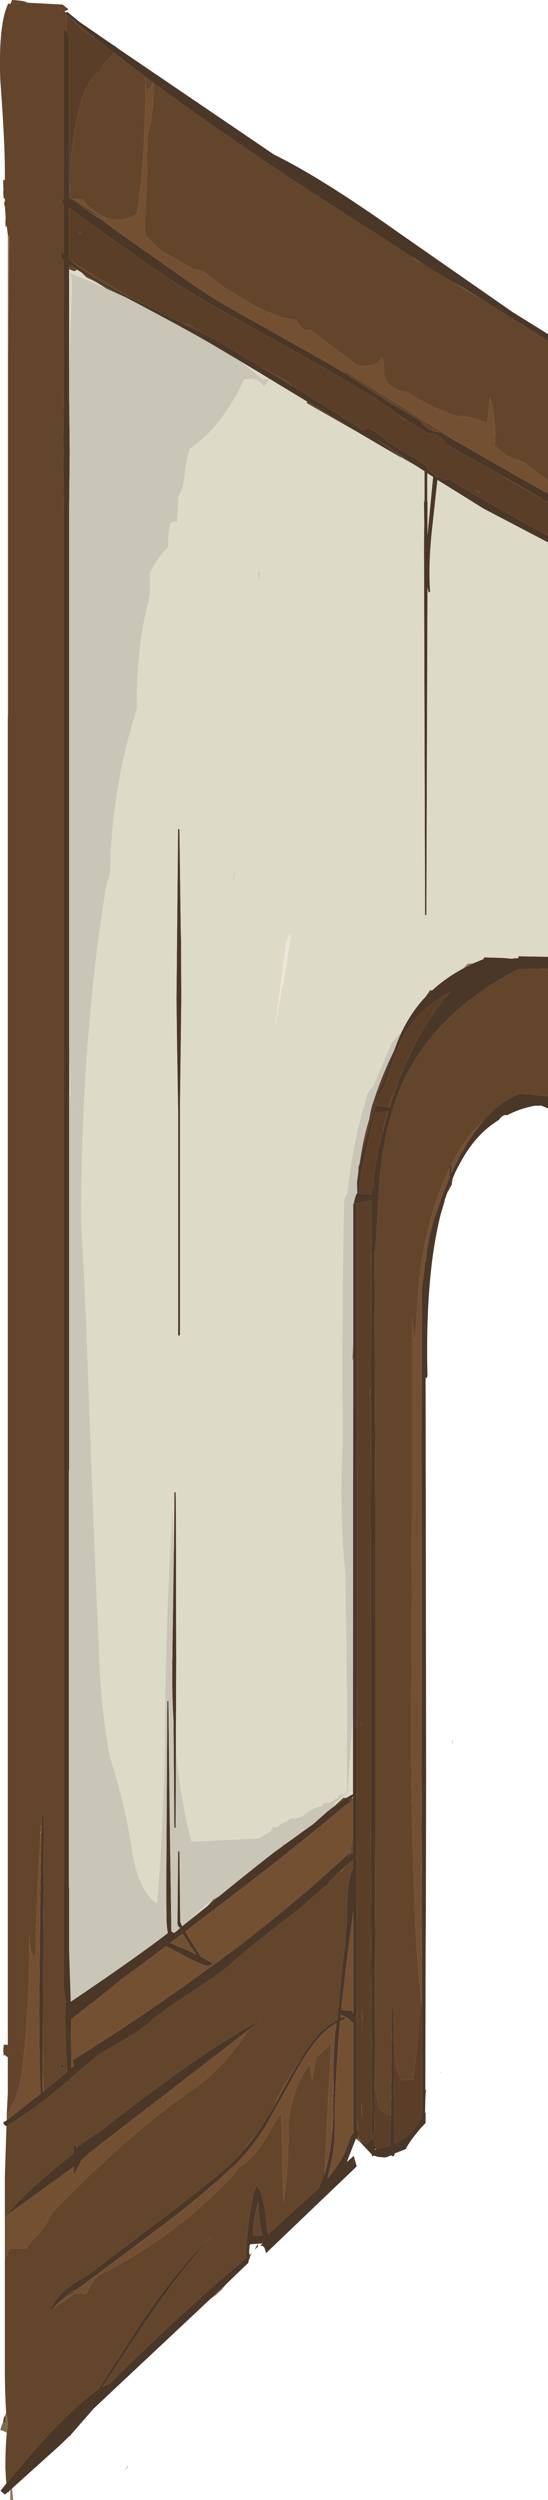 <?xml version="1.0" encoding="UTF-8" standalone="no"?>
<svg xmlns:ffdec="https://www.free-decompiler.com/flash" xmlns:xlink="http://www.w3.org/1999/xlink" ffdec:objectType="frame" height="463.9px" width="101.85px" xmlns="http://www.w3.org/2000/svg">
  <g transform="matrix(1.0, 0.0, 0.0, 1.0, 0.0, 0.0)">
    <use ffdec:characterId="961" height="463.9" transform="matrix(1.0, 0.0, 0.0, 1.0, 0.0, 0.0)" width="101.85" xlink:href="#shape0"/>
  </g>
  <defs>
    <g id="shape0" transform="matrix(1.0, 0.0, 0.0, 1.0, 0.0, 0.0)">
      <path d="M22.0 9.05 L50.95 28.7 Q59.75 33.0 74.05 43.15 L95.25 57.9 101.85 62.0 101.85 63.25 89.7 55.65 86.15 53.45 Q81.35 50.75 76.6 47.7 L73.2 45.5 71.45 44.35 Q45.4 27.9 28.55 15.4 L28.5 15.35 27.75 14.8 27.05 14.3 27.0 14.25 23.0 11.2 22.35 10.7 21.2 9.8 18.35 7.65 17.65 7.1 12.85 3.15 12.5 2.85 10.85 1.35 11.95 2.1 12.3 2.35 12.5 2.2 14.75 4.05 21.15 8.45 22.0 9.05 M101.85 91.6 L101.85 93.2 100.6 92.5 100.5 92.4 93.55 88.4 84.85 83.55 82.8 82.35 Q82.35 81.0 80.5 80.5 L78.9 80.25 78.9 80.05 75.75 78.1 74.35 77.15 69.85 74.05 69.85 74.0 62.2 69.4 Q56.0 65.85 43.2 58.75 34.5 53.9 27.0 48.75 L12.85 38.65 12.85 48.1 13.45 48.65 Q15.45 50.45 19.75 52.85 L24.4 55.35 30.65 58.4 34.25 60.15 36.9 61.45 39.5 62.7 48.75 68.25 54.35 71.65 57.45 73.5 Q63.05 76.95 67.65 80.0 68.05 78.9 69.75 80.1 L71.8 81.7 71.75 81.8 78.9 86.15 Q79.9 87.6 80.95 88.35 L82.55 89.05 82.9 89.05 83.25 88.95 83.25 88.8 90.4 93.05 100.2 98.5 100.65 98.7 101.85 99.35 101.85 100.65 89.9 94.4 81.3 89.05 80.4 97.3 Q79.55 104.6 79.95 109.8 L79.65 109.95 79.45 109.0 79.25 169.8 79.0 169.8 78.8 100.95 78.85 97.25 78.8 93.8 Q78.8 92.1 78.9 93.3 L78.9 87.45 77.75 86.7 77.7 86.65 71.25 82.25 70.2 81.7 73.45 84.05 74.4 84.75 74.7 85.0 72.2 83.55 67.25 80.65 57.25 74.6 57.05 74.5 45.05 67.25 39.15 63.75 Q33.8 60.65 23.5 55.25 L20.1 53.45 Q17.45 52.0 15.15 50.55 L14.25 50.0 13.3 49.35 12.85 49.05 12.85 49.45 12.85 49.95 12.85 68.15 12.85 73.1 12.95 83.8 12.85 94.5 12.85 193.9 12.85 202.85 12.85 272.5 12.8 273.0 12.8 350.0 12.85 350.5 12.85 362.0 13.15 371.45 Q25.45 363.15 31.2 358.7 31.0 357.7 30.95 356.3 L30.9 350.85 31.1 315.65 31.3 315.65 31.55 337.85 31.85 358.45 31.95 358.45 32.35 358.7 32.95 358.25 33.1 358.1 33.45 357.8 33.35 357.55 33.25 357.65 33.0 357.1 33.0 356.65 33.0 356.6 33.0 355.5 33.1 343.55 33.35 343.55 33.5 356.65 33.85 357.45 35.55 356.1 36.9 355.0 38.55 353.7 40.75 351.85 Q48.15 345.85 51.1 343.6 L52.3 342.75 52.85 342.3 52.9 342.3 58.25 338.45 60.9 336.1 61.75 335.45 62.25 335.1 64.4 333.6 Q65.2 333.1 65.6 332.95 L65.6 331.8 65.6 331.75 65.6 318.3 65.65 252.0 65.65 249.35 65.65 242.3 65.65 236.25 65.65 223.35 65.75 223.35 Q66.05 221.85 66.3 221.5 L66.4 221.5 66.35 219.35 66.6 217.45 Q66.9 215.4 67.85 211.75 69.4 205.9 70.1 204.65 L70.0 205.15 71.6 205.3 72.25 205.45 72.4 205.5 73.3 202.8 Q74.4 199.55 75.8 196.55 79.4 188.65 83.75 184.05 77.8 187.3 75.1 192.1 73.95 194.1 72.3 199.1 71.0 203.15 69.4 204.85 70.45 202.8 72.1 198.05 L73.25 194.95 Q74.05 192.7 74.8 191.2 L75.05 190.7 Q76.7 187.5 79.1 184.95 L80.35 183.75 Q82.85 181.45 86.1 179.7 L88.0 178.75 89.9 177.95 89.9 177.65 93.4 177.75 95.1 177.9 95.15 177.9 96.25 177.8 96.35 177.8 96.35 177.45 101.85 177.55 101.85 179.75 96.35 179.85 Q78.85 188.8 73.35 204.65 L73.05 205.7 73.2 205.85 72.95 206.0 Q71.25 211.55 70.55 218.7 L69.75 232.35 69.6 232.35 69.75 280.4 69.75 300.7 69.75 338.3 69.65 386.35 69.6 395.15 69.35 396.65 Q69.35 397.15 69.9 398.55 L69.7 398.75 69.6 398.85 69.9 398.85 70.0 398.8 70.1 398.75 72.45 398.15 72.65 392.45 72.7 389.1 72.85 375.4 72.85 372.1 73.1 372.1 73.2 378.55 73.35 397.75 Q75.7 396.7 77.2 394.75 L78.4 392.95 78.4 388.95 78.35 388.75 78.4 388.65 78.4 372.1 78.4 364.0 78.4 360.9 78.4 354.3 78.4 344.6 78.35 329.6 78.4 238.8 78.75 236.8 79.0 234.0 79.1 234.2 79.3 232.55 Q79.55 230.25 80.5 226.75 L81.4 224.2 Q82.3 221.3 83.6 218.5 L83.6 216.65 83.6 216.2 83.85 216.2 83.9 216.2 83.9 217.7 Q86.65 211.7 89.8 208.05 93.0 204.25 96.65 202.95 L101.85 203.4 101.85 205.7 101.75 205.65 101.65 205.6 100.95 205.3 100.55 205.15 99.6 205.2 99.6 205.15 Q96.7 205.65 94.25 206.95 L94.1 206.9 Q93.6 206.9 93.2 207.25 L92.85 207.6 92.75 207.8 Q88.55 210.35 85.8 215.3 L85.6 215.65 84.65 217.45 84.1 218.75 83.95 219.1 83.95 219.7 83.95 219.85 83.85 220.0 83.6 220.5 83.6 220.05 83.05 221.45 82.7 222.55 82.6 222.8 82.65 222.85 81.9 225.35 Q79.0 236.9 79.45 255.3 L79.25 255.85 79.1 255.5 79.2 329.85 79.15 354.4 79.1 362.5 79.05 387.9 79.2 387.7 79.1 388.55 79.05 389.7 79.0 392.1 79.1 392.0 79.1 393.95 78.2 394.9 Q76.15 397.3 75.4 398.8 L73.35 399.6 73.35 399.65 73.3 399.85 73.2 400.05 73.05 400.15 72.65 399.95 Q71.85 400.35 71.5 400.35 L70.45 400.25 70.2 400.2 69.75 400.1 69.5 400.0 69.15 400.15 69.1 399.8 66.9 397.45 66.15 396.85 64.45 401.2 65.75 400.05 66.3 402.0 49.45 418.1 49.15 417.1 49.15 417.05 49.1 417.05 Q48.8 416.6 48.3 416.75 L48.8 416.3 46.5 416.45 46.35 416.65 46.3 416.75 46.3 417.85 46.3 417.95 46.4 418.5 46.8 418.05 46.4 418.9 46.4 419.2 46.3 419.15 46.15 419.9 43.75 422.2 42.0 423.9 39.05 426.65 17.4 446.95 13.25 451.7 13.05 452.0 13.0 451.95 11.25 453.65 2.25 461.75 1.9 462.05 1.75 462.2 1.5 462.4 0.9 462.9 0.1 462.2 1.2 460.8 6.9 454.1 8.3 452.55 8.4 452.5 8.45 452.4 10.25 450.5 Q15.25 445.4 18.2 443.45 L19.35 441.7 25.45 432.25 Q32.9 420.85 39.4 414.95 33.0 421.9 25.75 432.75 L19.05 442.95 Q19.75 442.5 20.35 442.35 28.1 434.55 39.0 424.8 L45.85 418.9 45.75 418.8 45.75 417.75 Q45.75 415.95 46.3 411.7 47.0 406.6 47.75 405.6 48.65 406.5 49.3 410.5 L49.75 414.65 59.25 406.05 60.3 403.45 60.35 403.25 60.45 403.0 Q61.8 398.55 61.95 391.75 L61.95 391.5 62.0 386.0 62.0 383.45 Q62.05 378.85 62.45 376.0 L62.55 375.4 Q60.35 376.65 58.45 379.1 56.65 381.3 54.0 386.25 L49.35 394.55 Q46.35 399.3 42.95 402.35 L40.85 404.3 Q35.05 409.35 28.85 413.95 L24.95 416.9 14.05 425.0 13.95 425.0 13.7 424.95 13.7 424.9 11.65 426.65 11.5 426.75 10.95 427.25 10.9 427.3 9.15 428.9 Q10.15 426.25 13.6 423.8 L16.55 422.0 27.5 413.7 Q35.25 407.9 41.0 403.2 43.3 401.35 45.35 398.95 L47.45 396.3 48.3 395.05 50.8 391.05 53.35 386.4 Q55.35 382.75 56.85 380.5 L58.0 378.9 Q60.1 376.2 62.65 374.85 L63.3 368.35 Q63.75 363.2 64.15 360.7 L64.45 356.6 64.55 352.35 Q64.7 348.4 65.6 346.8 L65.6 345.1 63.95 346.55 63.9 346.55 63.4 347.05 63.35 347.05 Q61.05 349.15 60.55 350.2 L60.4 349.95 60.1 350.3 58.6 351.65 57.85 352.3 55.7 354.1 53.9 355.6 53.2 356.1 53.0 356.25 49.2 359.2 Q45.1 362.4 42.35 364.95 41.7 365.6 35.45 369.75 29.3 373.8 28.1 375.0 26.55 376.65 19.8 380.4 L18.4 381.2 12.95 385.8 12.7 386.4 12.65 386.1 12.4 386.3 Q7.2 390.85 1.25 394.55 L1.2 394.55 Q0.7 394.35 0.6 393.85 L1.25 393.45 7.55 388.5 Q7.3 383.0 7.3 372.7 L7.45 355.7 7.45 354.55 7.6 345.0 7.75 338.3 7.75 337.95 7.8 336.75 8.05 336.75 8.15 339.3 8.0 377.9 7.9 388.2 8.1 388.05 11.15 385.55 12.5 384.4 Q12.1 379.55 12.2 371.25 L11.85 368.55 11.85 350.2 11.9 349.65 11.9 273.15 11.85 272.65 11.85 95.2 11.75 83.95 11.85 72.75 11.85 48.35 11.35 47.95 11.35 46.55 11.85 47.05 11.85 37.95 11.5 37.65 Q11.55 37.05 11.85 36.8 L11.85 5.4 12.25 5.8 12.85 6.4 12.85 36.75 13.05 36.85 13.95 37.35 17.0 39.6 18.6 40.6 22.2 43.25 26.2 46.05 33.45 51.15 Q38.45 54.7 42.55 57.05 L59.55 66.6 62.05 68.05 63.9 69.15 72.85 75.0 77.9 77.95 Q79.6 80.2 81.9 80.2 L85.25 82.15 Q96.05 88.4 101.6 91.45 L101.85 91.6 M32.3 288.9 L32.4 280.4 32.4 276.9 32.65 276.9 32.7 280.4 32.75 308.0 32.7 320.4 32.7 325.05 32.65 339.15 32.4 339.15 32.25 319.3 Q31.9 313.3 32.05 307.0 L32.05 306.8 32.05 306.2 32.3 288.9 M79.4 87.8 L79.4 93.3 Q79.45 92.1 79.45 93.8 L79.45 97.1 79.45 99.3 80.5 88.5 79.4 87.8 M48.15 106.2 L48.15 108.05 48.1 106.15 48.15 106.2 M33.35 153.85 L33.6 172.85 33.65 174.4 33.7 185.45 33.6 193.55 33.45 205.35 33.45 247.65 33.25 248.0 33.1 247.65 33.1 205.85 32.9 193.7 32.8 185.2 33.1 153.85 33.35 153.85 M71.05 210.4 L72.15 206.2 72.0 206.25 69.85 206.55 69.75 206.25 68.1 213.35 Q66.75 218.65 66.8 221.5 L69.0 221.65 69.0 220.65 69.3 220.65 Q69.5 216.7 70.85 211.1 L71.05 210.4 M66.2 223.35 L66.1 223.35 66.15 223.45 66.35 223.85 66.35 312.6 66.3 313.1 66.3 394.15 66.3 394.2 66.4 394.55 66.3 395.25 66.35 395.4 66.6 395.45 66.85 395.55 66.65 395.95 66.6 396.05 66.45 396.75 66.4 396.95 66.8 397.2 67.0 397.35 67.3 397.55 67.95 397.9 69.15 396.8 68.9 338.6 68.9 301.1 69.0 235.2 69.0 232.1 69.0 222.75 67.55 223.1 66.2 223.35 M65.6 333.45 L65.6 333.4 65.4 333.65 64.8 334.25 65.45 333.95 65.5 333.9 65.6 333.8 65.6 333.45 M65.6 340.8 L65.6 333.85 65.45 334.0 65.45 334.05 64.25 334.95 Q52.85 344.55 36.0 357.2 L34.45 358.45 35.55 360.3 37.35 363.1 39.5 364.3 39.4 364.55 38.65 364.8 Q37.95 364.8 34.45 363.05 L33.95 362.75 30.9 361.15 30.85 361.2 26.8 364.2 22.55 367.3 18.75 370.4 13.2 374.7 13.25 382.8 13.25 383.55 13.25 383.75 13.7 383.45 13.7 383.2 13.7 383.15 13.45 382.35 Q24.8 375.25 35.05 367.95 L41.5 363.3 41.55 363.25 41.85 362.95 42.8 362.3 43.0 362.2 Q51.95 355.35 59.05 349.15 L62.95 345.65 65.0 343.8 65.0 343.75 65.05 343.75 65.35 343.4 64.8 344.45 64.75 344.5 64.65 344.6 64.75 344.55 65.3 343.9 65.6 344.0 65.6 340.8 M34.95 361.95 L36.5 362.7 35.35 361.05 33.95 358.8 33.6 359.05 31.8 360.4 31.75 360.55 31.7 360.5 31.65 360.55 33.75 361.45 34.95 361.95 M11.35 383.15 L11.8 383.05 11.75 383.8 11.35 383.75 11.35 383.6 11.35 383.15 M64.25 365.6 L63.4 373.0 65.45 373.15 65.65 373.65 65.65 354.7 64.25 365.6 M1.9 410.6 L1.05 411.2 Q5.3 406.05 13.7 399.6 L13.7 398.3 14.1 397.95 14.15 398.3 14.2 398.65 Q15.1 397.8 16.65 396.75 L18.75 395.4 Q36.35 381.55 46.9 375.7 L48.5 374.85 46.3 376.6 31.0 388.4 18.9 397.7 16.55 399.55 15.1 400.9 14.4 402.35 13.7 403.65 13.7 402.05 11.95 403.35 1.9 410.6 M63.35 373.8 L63.3 374.5 64.05 374.15 63.35 373.8 M62.55 383.85 L62.5 384.85 Q62.2 390.7 62.2 396.1 62.2 398.25 61.5 401.45 L60.85 404.3 61.25 403.8 Q63.45 400.95 64.05 399.5 L65.2 396.45 65.75 395.65 65.75 395.55 65.65 394.9 65.65 375.25 65.45 375.35 64.85 374.6 64.05 374.15 64.1 374.65 63.2 375.05 63.15 375.6 62.95 378.25 62.55 383.85 M84.05 322.95 L84.1 323.15 84.1 323.95 84.05 322.95 M81.85 384.7 L81.85 384.45 81.9 384.45 81.85 384.7 M47.9 408.85 Q47.05 411.9 47.05 414.45 L47.0 414.8 48.75 414.8 Q48.2 412.7 48.0 408.65 L47.9 408.85 M47.95 416.9 L47.3 417.45 47.95 416.4 47.95 416.9 M23.05 458.5 L23.8 457.6 23.8 457.7 23.05 458.5" fill="#4a3728" fill-rule="evenodd" stroke="none"/>
      <path d="M46.5 416.45 L46.3 417.95 46.3 417.85 46.35 416.65 46.5 416.45 M42.0 423.9 L41.15 424.95 40.0 426.0 39.05 426.65 42.0 423.9 M2.25 461.75 L2.45 463.9 1.9 463.9 1.9 462.05 2.25 461.75 M1.45 133.25 L1.45 43.5 1.55 43.85 1.7 43.75 1.65 49.8 1.55 65.95 1.55 132.75 1.45 133.25 M76.6 47.7 Q81.35 50.75 86.15 53.45 L89.7 55.65 77.15 48.1 76.6 47.7 M86.1 179.7 L86.95 178.8 88.0 178.75 86.1 179.7 M95.1 177.9 L95.5 177.8 96.25 177.8 95.15 177.9 95.1 177.9 M22.35 10.7 L23.0 11.2 22.3 10.7 22.35 10.7 M12.85 193.9 L12.9 195.3 12.9 202.95 12.85 202.85 12.85 193.9 M52.3 342.75 L52.75 342.3 52.85 342.3 52.3 342.75 M43.3 163.5 L43.8 160.85 43.6 162.15 43.3 163.7 43.3 163.5 M52.35 184.0 L52.3 183.9 52.5 183.25 52.35 184.0" fill="#917a5e" fill-rule="evenodd" stroke="none"/>
      <path d="M101.85 63.25 L101.85 89.2 97.15 85.65 Q94.3 85.05 91.9 82.6 L91.95 82.3 Q92.25 77.3 91.05 73.75 L90.55 78.5 Q87.4 77.15 84.5 77.15 80.05 75.55 75.7 72.75 73.75 72.7 72.0 71.05 L71.35 69.35 Q71.5 67.25 71.0 66.3 L70.3 67.3 Q68.3 68.3 66.25 67.65 L57.65 61.2 Q55.9 61.5 55.15 59.45 L52.3 58.9 Q49.25 57.8 46.25 56.1 L43.75 54.6 41.65 53.3 37.6 50.25 35.9 49.9 29.6 46.3 27.15 43.8 26.85 42.45 26.95 40.1 Q27.5 33.4 27.35 26.8 27.4 24.45 28.0 23.05 L28.45 19.35 28.55 15.4 Q45.4 27.9 71.45 44.35 L73.2 45.5 76.6 47.7 77.15 48.1 89.7 55.65 101.85 63.25 M101.85 99.25 L101.85 99.35 100.65 98.7 101.85 99.25 M101.85 179.75 L101.85 203.4 96.65 202.95 Q93.0 204.25 89.8 208.05 86.55 210.85 83.85 216.2 L83.6 216.2 83.6 216.65 82.5 219.1 Q78.1 229.6 77.55 242.8 L77.1 248.9 Q76.65 246.6 76.55 243.95 L76.55 274.4 76.55 280.4 76.45 317.9 Q76.35 338.1 77.25 358.0 77.55 364.55 78.25 370.75 77.75 378.5 76.75 385.95 L74.55 385.95 73.7 383.9 73.2 378.55 73.1 372.1 72.85 372.1 72.85 375.4 72.7 389.1 72.65 392.45 Q72.05 392.6 71.65 392.25 L70.65 391.4 70.5 391.0 Q69.85 388.8 69.65 386.35 L69.75 338.3 69.75 300.7 69.75 280.4 69.6 232.35 69.75 232.35 70.55 218.7 Q71.25 211.55 72.95 206.0 L73.2 205.85 73.05 205.7 73.35 204.65 Q78.85 188.8 96.35 179.85 L101.85 179.75 M93.2 207.25 L93.15 207.3 92.85 207.6 93.2 207.25 M1.75 462.2 L1.55 462.55 1.5 462.4 1.75 462.2 M1.2 460.8 L1.1 459.95 1.0 457.85 Q1.0 454.2 1.25 451.65 L1.5 449.65 1.45 449.65 1.3 448.15 1.0 448.15 1.05 449.6 0.55 449.5 0.7 448.65 1.15 447.85 Q0.95 444.7 0.9 440.85 L0.9 427.0 0.9 419.2 1.85 417.2 4.9 417.2 Q5.8 415.85 6.7 415.0 8.45 413.2 9.8 410.45 L17.05 403.3 Q22.8 397.8 28.65 393.1 31.95 390.4 35.3 388.15 41.25 384.1 46.3 376.6 L48.5 374.85 46.9 375.7 Q36.35 381.55 18.75 395.4 L16.65 396.75 Q15.1 397.8 14.2 398.65 L14.15 398.3 14.1 397.95 13.7 398.3 13.7 399.6 Q5.3 406.05 1.05 411.2 L1.9 410.6 0.9 411.7 0.9 403.8 1.2 394.55 1.25 394.55 Q7.2 390.85 12.4 386.3 L12.65 386.1 12.7 386.4 12.95 385.8 18.4 381.2 19.8 380.4 Q26.55 376.65 28.1 375.0 29.3 373.8 35.45 369.75 41.7 365.6 42.35 364.95 45.1 362.4 49.2 359.2 L53.0 356.25 53.2 356.1 53.9 355.6 55.7 354.1 57.85 352.3 58.6 351.65 60.1 350.3 60.4 349.95 60.55 350.2 Q61.05 349.15 63.35 347.05 L63.4 347.05 63.45 347.4 63.95 346.55 65.6 345.1 65.6 346.8 Q64.7 348.4 64.55 352.35 L64.45 356.6 64.15 360.7 Q63.75 363.2 63.3 368.35 L62.65 374.85 Q60.1 376.2 58.0 378.9 L56.85 380.5 54.95 383.45 51.8 388.75 50.8 391.05 48.3 395.05 47.45 396.3 46.35 397.55 45.35 398.95 Q43.3 401.35 41.0 403.2 35.25 407.9 27.5 413.7 L16.55 422.0 13.6 423.8 Q10.15 426.25 9.15 428.9 L10.9 427.3 10.15 428.1 13.35 426.05 13.5 425.7 Q12.5 425.95 11.65 426.65 L13.7 424.9 13.7 424.95 13.95 425.0 13.5 425.7 Q14.65 425.4 15.85 425.7 L16.0 425.7 17.05 423.7 18.2 422.3 Q25.3 418.8 32.15 413.7 37.7 409.5 42.75 404.25 L44.7 401.95 45.4 401.6 Q48.45 399.0 51.0 393.95 L52.25 392.05 52.65 408.75 Q53.7 402.5 53.6 393.75 54.4 387.8 56.9 384.0 L57.5 382.85 58.0 386.25 58.7 381.85 60.6 380.15 Q61.25 379.65 61.55 378.45 L60.3 403.45 59.25 406.05 49.75 414.65 49.3 410.5 Q48.65 406.5 47.75 405.6 47.0 406.6 46.3 411.7 45.75 415.95 45.75 417.75 L45.75 418.8 45.85 418.9 39.0 424.8 Q28.1 434.55 20.35 442.35 19.75 442.5 19.05 442.95 L25.75 432.75 Q33.0 421.9 39.4 414.95 32.9 420.85 25.45 432.25 L19.35 441.7 18.2 443.45 Q15.25 445.4 10.25 450.5 L8.45 452.4 8.4 452.5 8.3 452.55 6.9 454.1 1.2 460.8 M1.25 392.45 L1.45 388.4 1.45 381.75 0.8 381.3 0.7 381.55 0.6 380.5 0.7 379.3 0.7 379.4 1.45 379.45 1.45 133.25 1.55 132.75 1.55 65.95 1.65 49.8 1.7 43.75 1.55 43.85 1.45 43.5 1.25 42.0 1.15 41.95 1.05 42.25 1.0 41.2 1.05 40.4 0.9 38.25 0.8 38.05 0.8 37.5 0.9 37.35 0.9 36.85 0.7 36.85 0.6 35.8 0.65 34.85 0.6 34.85 0.6 33.45 0.9 33.35 0.9 31.25 Q0.9 26.55 0.05 14.75 -0.3 4.65 1.45 0.85 L1.55 0.65 1.9 0.75 2.0 0.55 2.25 0.0 Q4.75 0.15 5.05 0.5 L11.65 0.85 12.7 1.7 Q12.6 1.9 11.95 2.1 L10.85 1.35 12.5 2.85 12.25 5.8 11.85 5.4 11.85 36.8 Q11.55 37.05 11.5 37.65 L11.85 37.95 11.85 47.05 11.35 46.55 11.35 47.95 11.85 48.35 11.85 72.75 11.75 83.95 11.85 95.2 11.85 272.65 11.9 273.15 11.9 349.65 11.85 350.2 11.85 368.55 12.2 371.25 Q12.1 379.55 12.5 384.4 L11.15 385.55 8.1 388.05 8.0 377.9 8.15 339.3 8.05 336.75 7.8 336.75 7.75 337.95 7.65 339.15 7.6 338.65 7.6 339.85 7.55 340.0 7.5 341.25 Q6.8 351.35 6.65 361.95 L6.55 362.75 6.4 363.15 Q5.5 362.3 5.5 359.4 L5.4 359.05 Q5.65 370.45 4.15 383.95 3.65 388.45 1.85 391.4 L1.25 392.45 M85.25 82.15 L81.9 80.2 Q79.6 80.2 77.9 77.95 L72.85 75.0 63.9 69.15 64.4 69.0 85.25 82.15 M17.0 39.6 L13.95 37.35 13.05 36.85 Q12.75 27.1 15.1 18.9 L15.2 18.3 Q16.45 14.75 18.4 13.3 L18.7 13.2 19.2 11.85 20.6 10.5 21.2 9.8 22.35 10.7 22.3 10.7 23.0 11.2 27.0 14.25 Q27.2 27.65 25.45 39.75 20.7 42.6 15.85 37.7 L15.35 37.0 15.2 37.05 13.5 36.85 19.75 40.8 17.0 39.6 M7.45 354.55 L7.45 355.7 7.4 355.9 7.45 354.55 M75.75 78.1 L74.7 77.65 74.35 77.15 75.75 78.1 M13.45 48.65 L13.45 48.55 24.0 55.1 24.4 55.35 19.75 52.85 Q15.45 50.45 13.45 48.65 M34.25 60.15 L34.45 60.15 34.8 60.05 36.9 61.45 34.25 60.15 M48.75 68.25 L53.0 70.45 54.35 71.65 48.75 68.25 M88.35 91.05 L89.1 91.15 89.3 91.25 89.2 91.4 89.1 91.45 88.35 91.05 M77.75 86.7 L74.4 84.75 73.45 84.05 76.35 85.85 77.7 86.65 77.75 86.7 M67.25 80.65 L57.0 74.8 57.05 74.5 57.25 74.6 67.25 80.65 M79.1 184.95 L79.9 183.75 80.35 183.75 79.1 184.95 M100.6 92.5 L93.7 88.55 93.55 88.4 100.5 92.4 100.6 92.5 M28.5 15.35 L28.45 15.4 Q27.7 16.8 27.15 16.6 L27.05 14.3 27.75 14.8 28.5 15.35 M12.85 3.15 L17.65 7.1 15.7 5.8 Q14.2 4.55 12.85 3.15 M14.5 43.0 Q14.85 43.0 15.1 43.25 L14.85 43.25 14.5 43.0 M12.85 49.45 L13.0 49.9 13.25 49.7 13.3 49.35 14.25 50.0 Q14.15 50.3 13.7 50.3 L12.85 49.95 12.85 49.45 M15.15 50.55 Q17.45 52.0 20.1 53.45 L23.5 55.25 19.75 53.55 18.5 52.75 Q17.4 52.05 16.1 51.5 L15.15 50.55 M39.6 352.55 L40.75 351.85 38.55 353.7 39.6 352.55 M62.25 335.1 L62.25 335.05 63.8 333.6 64.4 333.6 62.25 335.1 M65.65 252.0 L65.5 252.55 65.65 249.35 65.65 252.0 M66.6 217.45 L66.6 216.6 66.85 215.85 Q67.45 211.5 68.5 208.05 L67.85 211.75 Q66.9 215.4 66.6 217.45 M72.25 205.45 L72.85 203.3 73.1 203.15 73.3 202.8 72.4 205.5 72.25 205.45 M72.0 206.25 L72.15 206.2 71.05 210.4 Q71.45 208.25 72.0 206.25 M69.0 232.1 L69.0 235.2 68.9 234.1 69.0 232.1 M67.3 397.55 L67.0 397.35 66.85 397.2 67.05 397.0 67.3 397.55 M66.45 396.75 L66.6 396.05 66.65 395.95 66.8 397.15 66.45 396.75 M66.6 395.45 L66.35 395.4 66.3 395.25 66.4 394.55 66.3 394.2 66.3 394.15 66.5 394.05 66.55 394.95 66.5 395.25 66.6 395.45 M68.7 257.85 L68.8 257.4 68.7 259.8 68.7 257.85 M67.15 320.4 L67.15 319.6 67.2 319.9 67.15 320.4 M65.4 333.65 L65.55 333.65 65.45 333.95 64.8 334.25 65.4 333.65 M65.45 334.05 L65.25 334.55 64.25 334.95 65.45 334.05 M30.85 361.2 L29.05 362.6 28.85 362.85 26.8 364.2 30.85 361.2 M13.25 383.55 L13.7 383.2 13.7 383.45 13.25 383.75 13.25 383.55 M41.5 363.3 L41.85 362.85 Q42.4 362.45 43.0 362.2 L42.8 362.3 41.85 362.95 41.55 363.25 41.5 363.3 M65.05 343.75 L65.6 340.8 65.6 344.0 65.3 343.9 64.75 344.55 64.75 344.5 64.8 344.45 65.35 343.4 65.05 343.75 M11.35 383.15 L11.35 383.6 11.35 383.75 11.75 383.8 11.8 383.05 11.35 383.15 M78.4 344.6 L78.4 354.3 78.4 360.9 78.4 364.0 Q78.1 354.35 78.4 344.6 M60.35 403.25 L60.5 402.8 60.45 403.0 60.35 403.25 M61.95 391.75 L61.6 395.85 62.0 386.0 61.95 391.5 61.95 391.75 M40.85 404.3 L38.05 406.8 Q32.9 411.2 27.4 415.15 L24.95 416.9 28.85 413.95 Q35.05 409.35 40.85 404.3 M67.35 373.0 L67.25 377.4 67.3 372.65 67.35 373.0 M62.95 378.25 L62.8 380.55 62.55 383.85 62.95 378.25 M67.15 392.45 L67.15 390.05 67.35 392.75 67.15 392.45 M46.3 417.85 L46.3 416.75 46.35 416.65 46.3 417.85 M47.9 408.85 L48.0 408.65 Q48.2 412.7 48.75 414.8 L47.0 414.8 47.05 414.45 Q47.05 411.9 47.9 408.85" fill="#63452b" fill-rule="evenodd" stroke="none"/>
      <path d="M101.85 89.2 L101.85 91.6 101.6 91.45 Q96.05 88.4 85.25 82.15 L64.4 69.0 63.9 69.15 62.05 68.05 59.55 66.6 42.55 57.05 Q38.45 54.7 33.45 51.15 L26.2 46.05 22.2 43.25 18.6 40.6 17.0 39.6 19.75 40.8 13.5 36.85 15.2 37.05 15.35 37.0 15.85 37.7 Q20.7 42.6 25.45 39.75 27.2 27.65 27.0 14.25 L27.05 14.3 27.15 16.6 Q27.7 16.8 28.45 15.4 L28.5 15.35 28.55 15.4 28.45 19.35 28.0 23.05 Q27.4 24.45 27.35 26.8 27.5 33.4 26.95 40.1 L26.85 42.45 27.15 43.8 29.6 46.3 35.9 49.9 37.6 50.25 41.65 53.3 43.75 54.6 46.25 56.1 Q49.25 57.8 52.3 58.9 L55.15 59.45 Q55.9 61.5 57.65 61.2 L66.25 67.65 Q68.3 68.3 70.3 67.3 L71.0 66.3 Q71.5 67.25 71.35 69.35 L72.0 71.05 Q73.75 72.7 75.7 72.75 80.05 75.55 84.5 77.15 87.4 77.15 90.55 78.5 L91.05 73.75 Q92.25 77.3 91.95 82.3 L91.9 82.6 Q94.3 85.05 97.15 85.65 L101.85 89.2 M84.1 218.75 L84.1 218.95 84.0 219.3 84.0 219.6 84.0 219.65 83.95 219.85 83.95 219.7 83.95 219.1 84.1 218.75 M83.6 220.5 L83.45 220.85 83.2 221.2 83.05 221.45 83.6 220.05 83.6 220.5 M0.9 419.2 L0.9 411.7 1.9 410.6 11.95 403.35 13.7 402.05 13.7 403.65 14.4 402.35 15.1 400.9 16.55 399.55 18.9 397.7 31.0 388.4 46.3 376.6 Q41.25 384.1 35.3 388.15 31.95 390.4 28.65 393.1 22.8 397.8 17.05 403.3 L9.8 410.45 Q8.45 413.2 6.7 415.0 5.8 415.85 4.9 417.2 L1.85 417.2 0.9 419.2 M1.25 393.45 L1.25 392.45 1.85 391.4 Q3.65 388.45 4.15 383.95 5.65 370.45 5.4 359.05 L5.5 359.4 Q5.5 362.3 6.4 363.15 L6.55 362.75 6.65 361.95 Q6.8 351.35 7.5 341.25 L7.55 340.0 7.55 340.55 7.6 339.95 7.6 339.85 7.6 338.65 7.65 339.15 7.75 337.95 7.75 338.3 7.6 345.0 7.45 354.55 7.4 355.9 7.45 355.7 7.3 372.7 Q7.3 383.0 7.55 388.5 L1.25 393.45 M8.1 388.05 L7.9 388.2 8.0 377.9 8.1 388.05 M78.25 370.75 Q77.55 364.55 77.25 358.0 76.35 338.1 76.45 317.9 L76.55 280.4 76.55 274.4 76.55 243.95 Q76.65 246.6 77.1 248.9 L77.55 242.8 Q78.1 229.6 82.5 219.1 L83.6 216.65 83.6 218.5 Q82.3 221.3 81.4 224.2 L80.5 226.75 Q79.55 230.25 79.3 232.55 L79.1 234.2 79.0 234.0 78.75 236.8 78.4 238.8 78.35 329.6 78.4 344.6 Q78.1 354.35 78.4 364.0 L78.4 372.1 78.35 371.7 78.25 370.75 M83.85 216.2 Q86.55 210.85 89.8 208.05 86.65 211.7 83.9 217.7 L83.9 216.2 83.85 216.2 M65.55 333.65 L65.6 333.45 65.6 333.8 65.5 333.9 65.45 333.95 65.55 333.65 M65.45 334.05 L65.45 334.0 65.6 333.85 65.6 340.8 65.05 343.75 65.0 343.75 65.0 343.8 62.95 345.65 59.05 349.15 Q51.95 355.35 43.0 362.2 42.4 362.45 41.85 362.85 L41.5 363.3 35.05 367.95 Q24.8 375.25 13.45 382.35 L13.7 383.15 13.7 383.2 13.25 383.55 13.25 382.8 13.2 374.7 18.75 370.4 22.55 367.3 26.8 364.2 28.85 362.85 29.05 362.6 30.85 361.2 30.9 361.15 33.95 362.75 34.45 363.05 Q37.95 364.8 38.65 364.8 L39.4 364.55 39.5 364.3 37.35 363.1 35.55 360.3 34.45 358.45 36.0 357.2 Q52.85 344.55 64.25 334.95 L65.25 334.55 65.45 334.05 M64.75 344.55 L64.65 344.6 64.75 344.5 64.75 344.55 M34.95 361.95 L33.75 361.45 31.65 360.55 31.7 360.5 31.75 360.55 31.8 360.4 33.6 359.05 33.95 358.8 35.35 361.05 36.5 362.7 34.95 361.95 M63.95 346.55 L63.45 347.4 63.4 347.05 63.9 346.55 63.95 346.55 M64.25 365.6 L65.65 354.7 65.65 373.65 65.45 373.15 63.4 373.0 64.25 365.6 M60.3 403.45 L61.55 378.45 Q61.25 379.65 60.6 380.15 L58.7 381.85 58.0 386.25 57.5 382.85 56.9 384.0 Q54.4 387.8 53.6 393.75 53.7 402.5 52.65 408.75 L52.25 392.05 51.0 393.95 Q48.45 399.0 45.4 401.6 L44.7 401.95 42.75 404.25 Q37.7 409.5 32.15 413.7 25.3 418.8 18.2 422.3 L17.05 423.7 16.0 425.7 15.85 425.7 Q14.65 425.4 13.5 425.7 L13.95 425.0 14.05 425.0 24.95 416.9 27.4 415.15 Q32.9 411.2 38.05 406.8 L40.85 404.3 42.95 402.35 Q46.35 399.3 49.35 394.55 L54.0 386.25 Q56.65 381.3 58.45 379.1 60.35 376.65 62.55 375.4 L62.45 376.0 Q62.05 378.85 62.0 383.45 L62.0 386.0 61.6 395.85 61.95 391.75 Q61.8 398.55 60.45 403.0 L60.5 402.8 60.35 403.25 60.3 403.45 M11.65 426.65 Q12.5 425.95 13.5 425.7 L13.35 426.05 10.15 428.1 10.9 427.3 10.95 427.25 11.5 426.75 11.65 426.65 M45.35 398.95 L46.35 397.55 47.45 396.3 45.35 398.95 M50.8 391.05 L51.8 388.75 54.95 383.45 56.85 380.5 Q55.35 382.75 53.35 386.4 L50.8 391.05 M62.95 378.25 L63.15 375.6 63.2 375.05 64.1 374.65 64.05 374.15 64.85 374.6 65.45 375.35 65.65 375.25 65.65 394.9 65.75 395.55 65.75 395.65 65.2 396.45 64.05 399.5 Q63.45 400.95 61.25 403.8 L60.85 404.3 61.5 401.45 Q62.2 398.25 62.2 396.1 62.2 390.7 62.5 384.85 L62.55 383.85 62.8 380.55 62.95 378.25 M63.35 373.8 L64.05 374.15 63.3 374.5 63.35 373.8" fill="#745032" fill-rule="evenodd" stroke="none"/>
      <path d="M101.85 93.2 L101.85 99.25 100.65 98.7 100.2 98.5 90.4 93.05 83.25 88.8 83.25 88.95 82.9 89.05 82.55 89.05 80.95 88.35 Q79.9 87.6 78.9 86.15 L71.75 81.8 71.8 81.7 69.75 80.1 Q68.05 78.9 67.65 80.0 63.05 76.95 57.45 73.5 L54.35 71.65 53.0 70.45 48.75 68.25 39.5 62.7 36.9 61.45 34.8 60.05 34.45 60.15 34.25 60.15 30.65 58.4 24.4 55.35 24.0 55.1 13.45 48.55 13.45 48.65 12.85 48.1 12.85 38.65 27.0 48.75 Q34.5 53.9 43.2 58.75 56.0 65.85 62.2 69.4 L69.85 74.0 69.85 74.05 74.35 77.15 74.7 77.65 75.75 78.1 78.9 80.05 78.9 80.25 80.5 80.5 Q82.35 81.0 82.8 82.35 L84.85 83.55 93.55 88.4 93.7 88.55 100.6 92.5 101.85 93.2 M70.45 400.25 L70.2 400.25 70.2 400.2 70.45 400.25 M21.15 8.45 L21.25 8.45 22.0 9.05 21.15 8.45 M13.05 36.85 L12.85 36.75 12.85 6.4 12.25 5.8 12.5 2.85 12.85 3.15 Q14.2 4.55 15.7 5.8 L17.65 7.1 18.35 7.65 21.2 9.8 20.6 10.5 19.2 11.85 18.7 13.2 18.4 13.3 Q16.45 14.75 15.2 18.3 L15.1 18.9 Q12.75 27.1 13.05 36.85 M88.35 91.05 L89.1 91.45 89.2 91.4 89.3 91.25 89.1 91.15 88.35 91.05 M14.5 43.0 L14.85 43.25 15.1 43.25 Q14.85 43.0 14.5 43.0 M12.85 49.45 L12.85 49.05 13.3 49.35 13.25 49.7 13.0 49.9 12.85 49.45 M68.5 208.05 L68.55 207.9 68.6 207.85 Q68.8 206.45 69.15 205.15 71.0 199.45 73.25 194.95 L72.1 198.05 Q70.45 202.8 69.4 204.85 71.0 203.15 72.3 199.1 73.95 194.1 75.1 192.1 77.8 187.3 83.75 184.05 79.4 188.65 75.8 196.55 74.4 199.55 73.3 202.8 L73.1 203.15 72.85 203.3 72.25 205.45 71.6 205.3 70.0 205.15 70.1 204.65 Q69.4 205.9 67.85 211.75 L68.5 208.05 M77.7 86.65 L76.35 85.85 73.45 84.05 70.2 81.7 71.25 82.25 77.7 86.65 M69.65 386.35 Q69.85 388.8 70.5 391.0 L70.65 391.4 71.65 392.25 Q72.05 392.6 72.65 392.45 L72.45 398.15 70.1 398.75 70.0 398.8 69.9 398.85 69.7 398.75 69.9 398.55 Q69.35 397.15 69.35 396.65 L69.6 395.15 69.65 386.35 M73.2 378.55 L73.7 383.9 74.55 385.95 76.75 385.95 Q77.75 378.5 78.25 370.75 L78.35 371.7 78.4 372.1 78.4 388.65 78.35 388.75 78.4 388.95 78.4 392.95 77.2 394.75 Q75.7 396.7 73.35 397.75 L73.2 378.55 M72.0 206.25 Q71.45 208.25 71.05 210.4 L70.85 211.1 Q69.5 216.7 69.3 220.65 L69.0 220.65 69.0 221.65 66.8 221.5 Q66.75 218.65 68.1 213.35 L69.75 206.25 69.85 206.55 72.0 206.25 M66.2 223.35 L67.55 223.1 69.0 222.75 69.0 232.1 68.9 234.1 69.0 235.2 68.9 301.1 68.9 338.6 69.15 396.8 67.95 397.9 67.3 397.55 67.05 397.0 66.85 397.2 66.8 397.2 66.8 397.15 66.65 395.95 66.85 395.55 66.6 395.45 66.5 395.25 66.55 394.95 66.5 394.05 66.3 394.15 66.3 313.1 66.35 312.6 66.35 223.85 66.15 223.45 66.2 223.35 M68.7 257.85 L68.7 259.8 68.8 257.4 68.7 257.85 M67.15 320.4 L67.2 319.9 67.15 319.6 67.15 320.4 M67.35 373.0 L67.3 372.65 67.25 377.4 67.35 373.0 M67.15 392.45 L67.35 392.75 67.15 390.05 67.15 392.45" fill="#5a3e27" fill-rule="evenodd" stroke="none"/>
      <path d="M101.85 100.65 L101.85 177.55 96.35 177.45 96.35 177.8 96.25 177.8 95.5 177.8 95.1 177.9 93.4 177.75 89.9 177.65 89.9 177.95 88.0 178.75 86.95 178.8 86.1 179.7 Q82.85 181.45 80.35 183.75 L79.9 183.75 79.1 184.95 Q76.7 187.5 75.05 190.7 L74.8 191.2 72.85 193.45 69.35 201.6 69.2 201.65 68.15 203.15 68.25 203.35 Q65.75 210.9 64.65 220.65 L64.55 221.35 63.95 222.7 Q63.5 245.1 63.7 267.3 63.35 273.95 63.5 280.4 63.6 286.15 64.15 291.75 64.55 312.8 64.45 332.1 L63.75 332.75 63.25 332.9 62.7 333.65 61.1 334.55 60.2 334.55 59.7 335.25 59.2 335.25 58.3 335.65 58.2 335.65 58.2 335.7 Q57.25 336.15 56.4 336.9 L54.9 337.5 54.8 337.45 Q54.0 337.25 53.35 337.95 L53.25 338.05 52.45 338.35 51.45 339.05 50.75 339.05 50.3 339.8 48.1 341.15 35.6 341.75 35.1 339.9 Q33.45 332.75 32.7 325.05 L32.7 320.4 32.75 308.0 32.7 280.4 32.65 276.9 32.4 276.9 32.4 280.4 32.3 288.9 32.1 280.4 32.05 280.0 32.05 280.4 31.9 283.3 Q30.8 301.7 30.65 320.65 30.5 337.2 29.2 353.05 L29.05 353.2 Q25.7 350.6 24.6 343.65 23.25 334.75 20.45 326.1 18.9 317.8 18.5 309.1 L17.3 280.4 16.4 256.05 Q15.9 241.05 15.05 226.25 L15.1 223.4 Q15.15 211.5 15.85 200.05 16.1 195.6 16.5 191.25 17.2 182.7 18.25 174.4 L19.75 164.2 20.45 162.15 Q20.8 145.75 25.45 131.55 25.25 120.25 27.85 110.5 L27.85 106.4 28.15 105.7 Q29.55 103.1 31.2 101.65 L31.35 98.95 Q31.45 96.2 32.9 96.9 L33.2 92.1 Q34.05 90.7 34.25 88.7 34.5 85.8 35.25 83.3 41.2 79.3 45.4 70.35 L46.05 70.35 Q47.8 70.0 49.05 71.7 L50.1 70.35 48.75 70.35 45.05 67.25 57.05 74.5 57.0 74.8 67.25 80.65 72.2 83.55 74.7 85.0 74.4 84.75 77.75 86.7 78.9 87.45 78.9 93.3 Q78.8 92.1 78.8 93.8 L78.85 97.25 78.8 100.95 79.0 169.8 79.25 169.8 79.45 109.0 79.65 109.95 79.95 109.8 Q79.55 104.6 80.4 97.3 L81.3 89.05 89.9 94.4 101.85 100.65 M14.25 50.0 L15.15 50.55 16.1 51.5 Q17.4 52.05 18.5 52.75 L19.75 53.55 13.0 50.65 Q13.45 51.75 13.35 54.05 L12.85 68.15 12.85 49.95 13.7 50.3 Q14.15 50.3 14.25 50.0 M12.9 195.3 L13.15 203.7 12.9 202.95 12.9 195.3 M32.95 358.25 L33.0 358.1 33.1 358.1 32.95 358.25 M35.55 356.1 Q37.4 354.0 39.6 352.55 L38.55 353.7 36.9 355.0 35.55 356.1 M62.25 335.05 L62.1 334.7 64.45 332.75 64.45 332.9 64.55 332.9 64.65 332.65 65.6 331.8 65.6 332.95 Q65.2 333.1 64.4 333.6 L63.8 333.6 62.25 335.05 M65.6 331.75 L64.65 332.45 64.65 331.8 64.95 331.55 64.65 331.7 65.6 318.3 65.6 331.75 M79.4 87.8 L80.5 88.5 79.45 99.3 79.45 97.1 79.45 93.8 Q79.45 92.1 79.4 93.3 L79.4 87.8 M48.15 106.2 L48.1 106.15 48.15 108.05 48.15 106.2 M33.35 153.85 L33.1 153.85 32.8 185.2 32.9 193.7 33.1 205.85 33.1 247.65 33.25 248.0 33.45 247.65 33.45 205.35 33.6 193.55 33.7 185.45 33.65 174.4 33.6 172.85 33.35 153.85 M43.3 163.5 L43.3 163.7 43.6 162.15 43.8 160.85 43.3 163.5 M52.5 183.25 L52.75 181.9 53.95 174.4 54.1 173.55 53.85 173.4 53.35 174.4 53.15 174.85 52.95 176.6 51.1 190.7 52.35 184.0 52.5 183.25 M13.7 205.6 L13.65 205.25 13.75 205.05 13.7 205.6 M64.45 332.15 L64.45 332.55 Q63.8 333.0 63.1 333.4 L63.75 332.75 64.15 332.45 64.45 332.15 M65.6 333.45 L65.55 333.65 65.4 333.65 65.6 333.4 65.6 333.45" fill="#dddac8" fill-rule="evenodd" stroke="none"/>
      <path d="M45.05 67.25 L48.75 70.35 50.1 70.35 49.05 71.7 Q47.8 70.0 46.05 70.35 L45.4 70.35 Q41.2 79.3 35.25 83.3 34.5 85.8 34.25 88.7 34.05 90.7 33.2 92.1 L32.9 96.9 Q31.45 96.2 31.35 98.95 L31.2 101.65 Q29.55 103.1 28.15 105.7 L27.85 106.4 27.85 110.5 Q25.25 120.25 25.45 131.55 20.8 145.75 20.45 162.15 L19.75 164.2 18.25 174.4 Q17.2 182.7 16.5 191.25 16.1 195.6 15.85 200.05 15.15 211.5 15.1 223.4 L15.05 226.25 Q15.9 241.05 16.4 256.05 L17.3 280.4 18.5 309.1 Q18.9 317.8 20.45 326.1 23.25 334.75 24.6 343.65 25.7 350.6 29.05 353.2 L29.2 353.05 Q30.5 337.2 30.65 320.65 30.8 301.7 31.9 283.3 L32.05 280.4 32.05 280.0 32.1 280.4 32.3 288.9 32.05 306.2 32.05 306.8 32.05 307.0 Q31.9 313.3 32.25 319.3 L32.4 339.15 32.65 339.15 32.7 325.05 Q33.45 332.75 35.1 339.9 L35.6 341.75 48.1 341.15 50.3 339.8 50.75 339.05 51.45 339.05 52.45 338.35 53.25 338.05 53.35 337.95 Q54.0 337.25 54.8 337.45 L54.9 337.5 56.4 336.9 Q57.25 336.15 58.2 335.7 L58.2 335.65 58.3 335.65 59.2 335.25 59.7 335.25 60.2 334.55 61.1 334.55 62.7 333.65 63.25 332.9 63.75 332.75 64.45 332.1 Q64.55 312.8 64.15 291.75 63.6 286.15 63.5 280.4 63.35 273.95 63.7 267.3 63.5 245.1 63.95 222.7 L64.55 221.35 64.65 220.65 Q65.75 210.9 68.25 203.35 L68.15 203.15 69.2 201.65 69.35 201.6 72.85 193.45 74.8 191.2 Q74.05 192.7 73.25 194.95 71.0 199.45 69.15 205.15 68.8 206.45 68.6 207.85 L68.55 207.9 68.5 208.05 Q67.45 211.5 66.85 215.85 L66.6 216.6 66.6 217.45 66.35 219.35 66.4 221.5 66.3 221.5 Q66.05 221.85 65.75 223.35 L65.65 223.35 65.65 236.25 65.65 242.3 65.65 249.35 65.5 252.55 65.65 252.0 65.6 318.3 64.65 331.7 64.95 331.55 64.65 331.8 64.65 332.45 65.6 331.75 65.6 331.8 64.65 332.65 64.55 332.9 64.45 332.9 64.45 332.75 62.1 334.7 62.25 335.05 62.25 335.1 61.75 335.45 60.9 336.1 58.25 338.45 52.9 342.3 52.85 342.3 52.75 342.3 52.3 342.75 51.1 343.6 Q48.15 345.85 40.75 351.85 L39.6 352.55 Q37.4 354.0 35.55 356.1 L33.85 357.45 33.5 356.65 33.35 343.55 33.1 343.55 33.0 355.5 33.0 356.6 33.0 356.65 33.0 357.1 33.25 357.65 33.35 357.55 33.45 357.8 33.1 358.1 33.0 358.1 32.95 358.25 32.35 358.7 31.95 358.45 31.85 358.45 31.55 337.85 31.3 315.65 31.1 315.65 30.9 350.85 30.95 356.3 Q31.0 357.7 31.2 358.7 25.45 363.15 13.15 371.45 L12.85 362.0 12.85 350.5 12.8 350.0 12.8 273.0 12.85 272.5 12.85 202.85 12.9 202.95 13.15 203.7 12.9 195.3 12.85 193.9 12.85 94.5 12.95 83.8 12.85 73.1 12.85 68.15 13.35 54.05 Q13.45 51.75 13.0 50.65 L19.75 53.55 23.5 55.25 Q33.8 60.65 39.15 63.75 L45.05 67.25 M66.15 223.45 L66.1 223.35 66.2 223.35 66.15 223.45 M13.7 205.6 L13.75 205.05 13.65 205.25 13.7 205.6 M64.45 332.15 L64.15 332.45 63.75 332.75 63.1 333.4 Q63.8 333.0 64.45 332.55 L64.45 332.15" fill="#c9c6b8" fill-rule="evenodd" stroke="none"/>
      <path d="M52.35 184.0 L51.1 190.7 52.95 176.6 53.15 174.85 53.35 174.4 53.85 173.4 54.1 173.55 53.95 174.4 52.75 181.9 52.5 183.25 52.3 183.9 52.35 184.0" fill="#ece5d9" fill-rule="evenodd" stroke="none"/>
      <path d="M85.8 215.3 L85.7 215.55 85.6 215.65 85.8 215.3 M84.1 218.95 L84.0 219.6 84.0 219.3 84.1 218.95 M83.2 221.2 L83.15 221.35 82.7 222.55 83.05 221.45 83.2 221.2" fill="#927148" fill-rule="evenodd" stroke="none"/>
      <path d="M1.25 451.65 L1.2 451.35 0.05 450.9 0.3 450.05 0.55 449.5 1.05 449.6 1.0 448.15 1.3 448.15 1.45 449.65 1.5 449.65 1.25 451.65 M67.0 397.35 L66.8 397.2 66.4 396.95 66.45 396.75 66.8 397.15 66.8 397.2 66.85 397.2 67.0 397.35" fill="#816b4f" fill-rule="evenodd" stroke="none"/>
    </g>
  </defs>
</svg>
